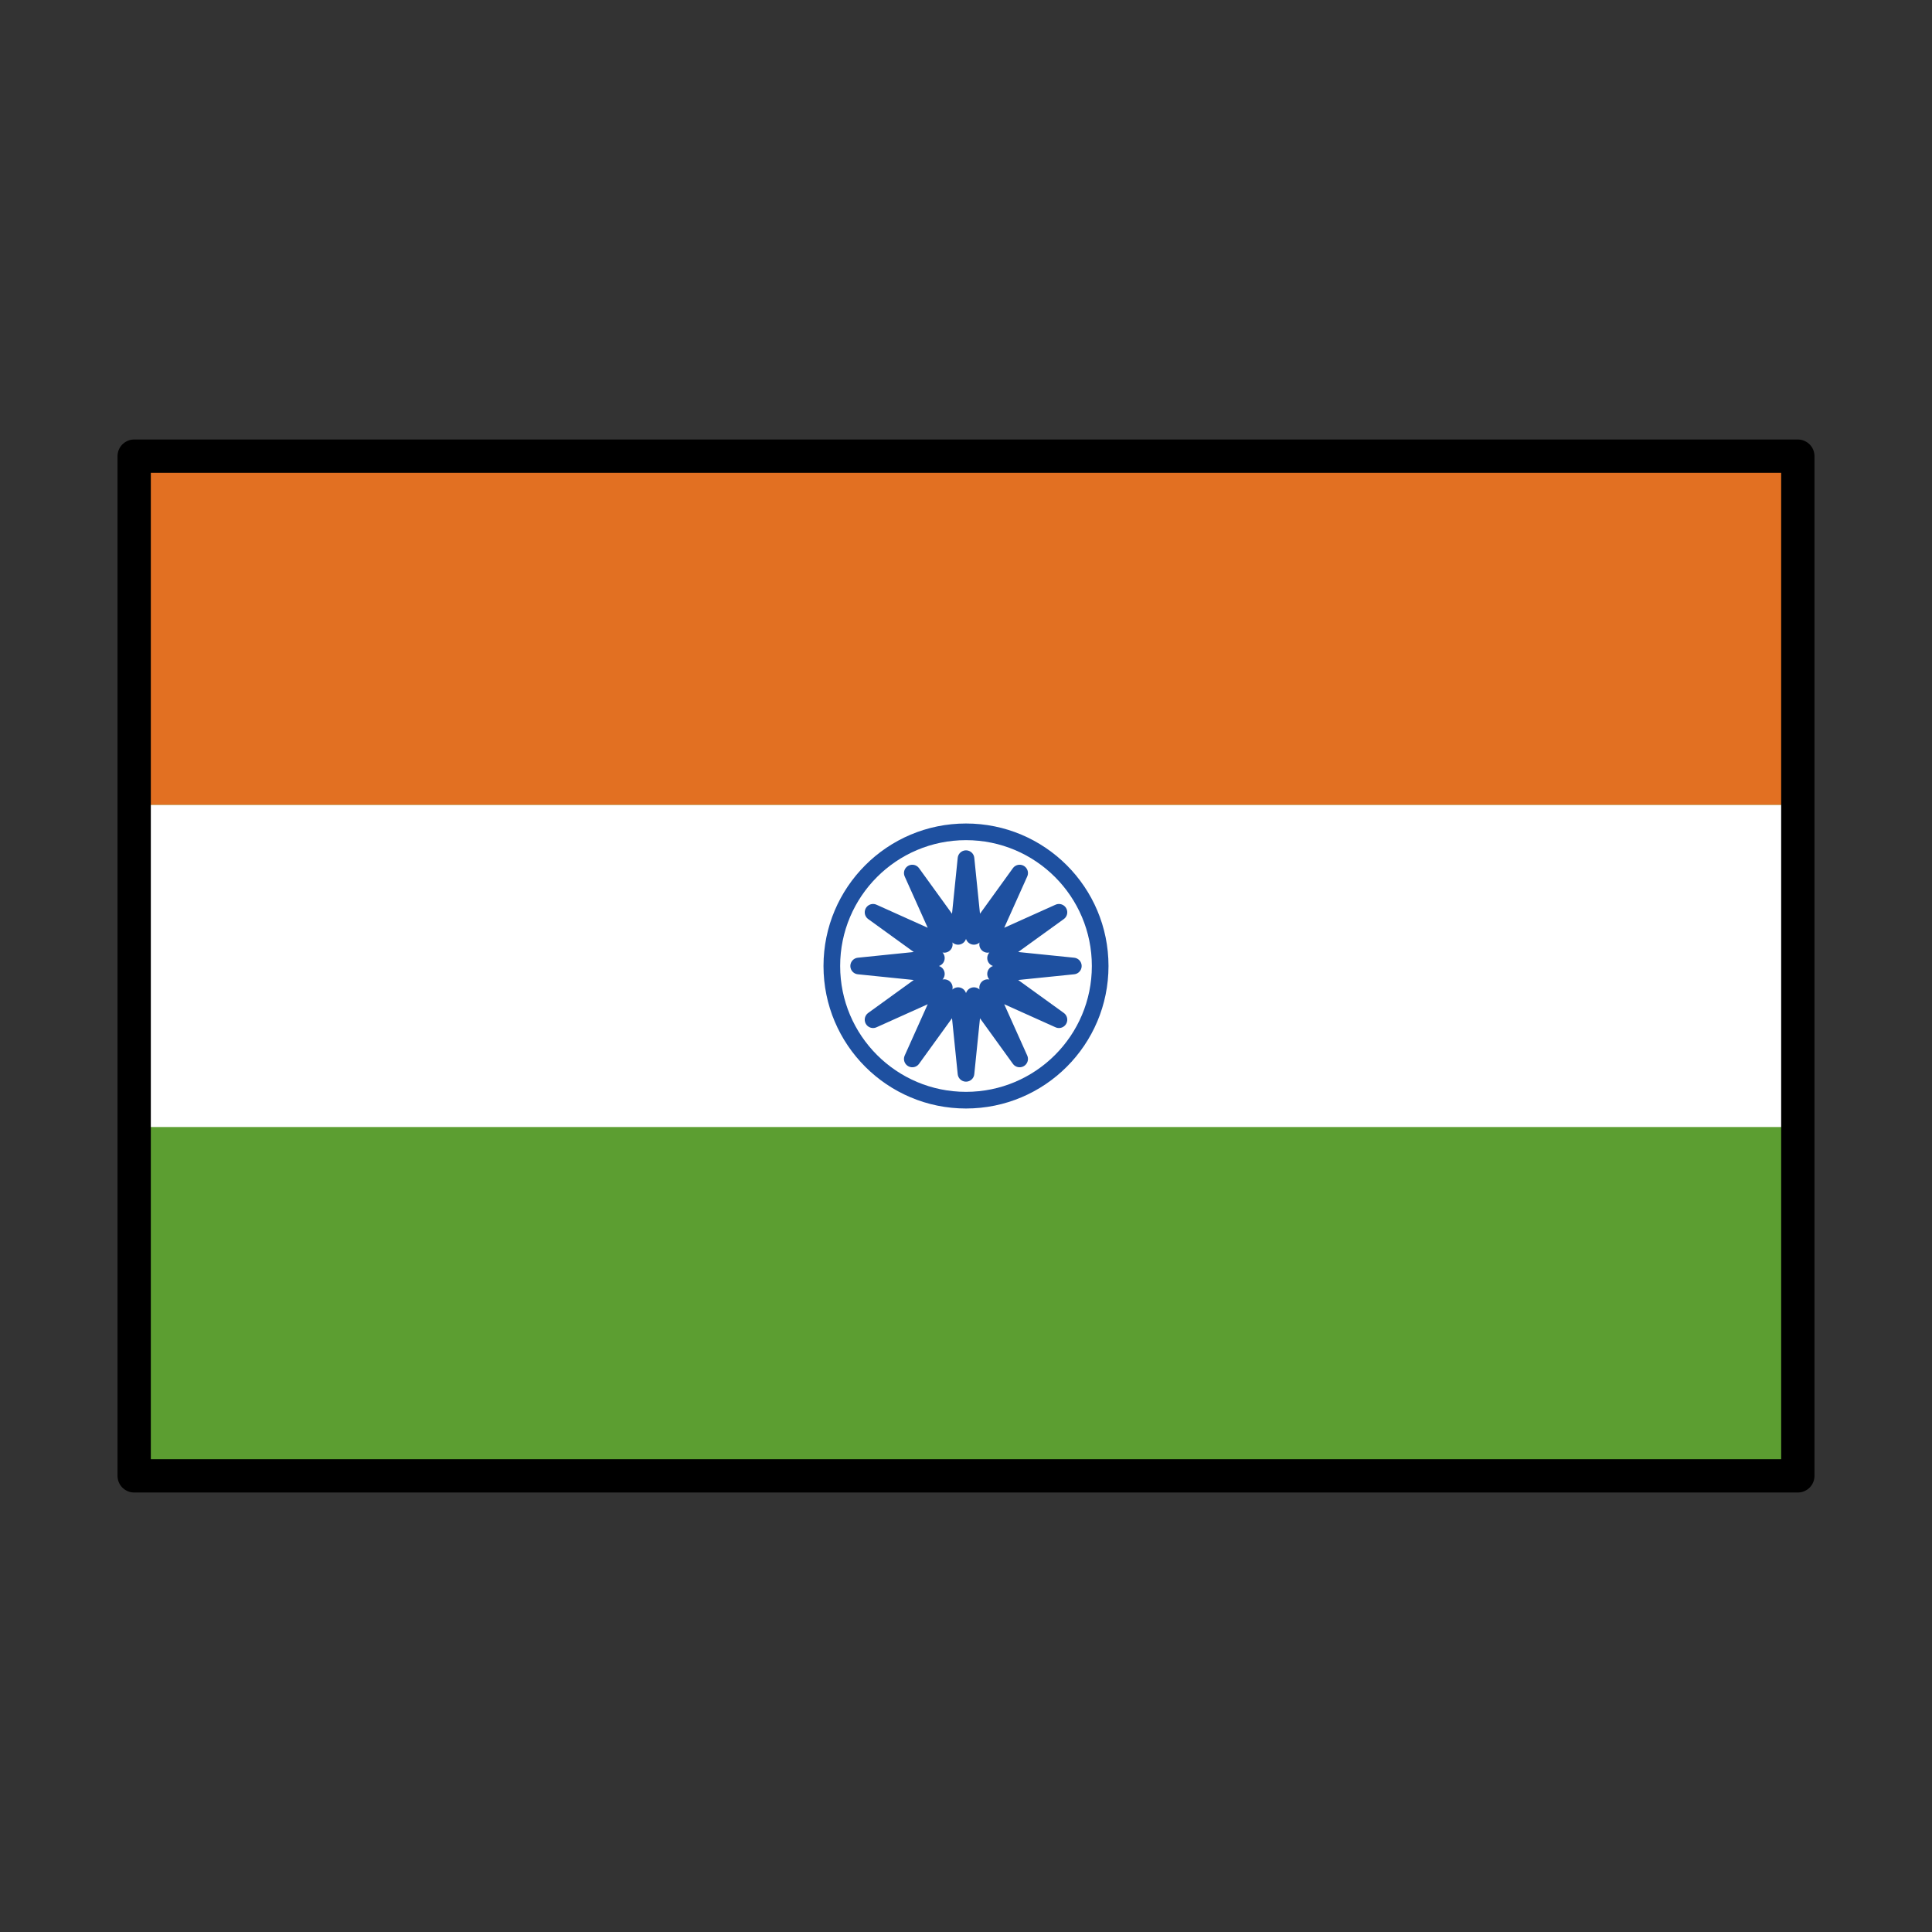 <svg width="29" height="29" viewBox="0 0 29 29" fill="none" xmlns="http://www.w3.org/2000/svg">
<rect x="0" y="0" width="29" height="29" fill="#333333" stroke="none"/>
<path d="M2.014 6.847H26.986V22.153H2.014V6.847Z" fill="#5C9E31"/>
<path d="M2.014 6.847H26.986V12.083H2.014V6.847Z" fill="#E27022"/>
<path d="M2.014 12.083H26.986V16.917H2.014V12.083Z" fill="white"/>
<path d="M14.619 14.055L15.305 13.105L14.825 14.175L15.895 13.694L14.944 14.381L16.111 14.5L14.944 14.619L15.895 15.306L14.825 14.825L15.305 15.895L14.619 14.945L14.5 16.111L14.381 14.945L13.694 15.895L14.174 14.825L13.105 15.306L14.055 14.619L12.889 14.5L14.055 14.381L13.105 13.694L14.174 14.175L13.694 13.105L14.381 14.055L14.5 12.889L14.619 14.055Z" stroke="#1E50A0" stroke-width="0.25" stroke-linecap="round" stroke-linejoin="round"/>
<path d="M14.5 16.514C15.613 16.514 16.514 15.612 16.514 14.5C16.514 13.388 15.613 12.486 14.5 12.486C13.388 12.486 12.486 13.388 12.486 14.5C12.486 15.612 13.388 16.514 14.5 16.514Z" stroke="#1E50A0" stroke-width="0.25" stroke-linecap="round" stroke-linejoin="round"/>
<path d="M2.014 6.847H26.986V22.153H2.014V6.847Z" stroke="black" stroke-width="0.5" stroke-linecap="round" stroke-linejoin="round"/>
</svg>
